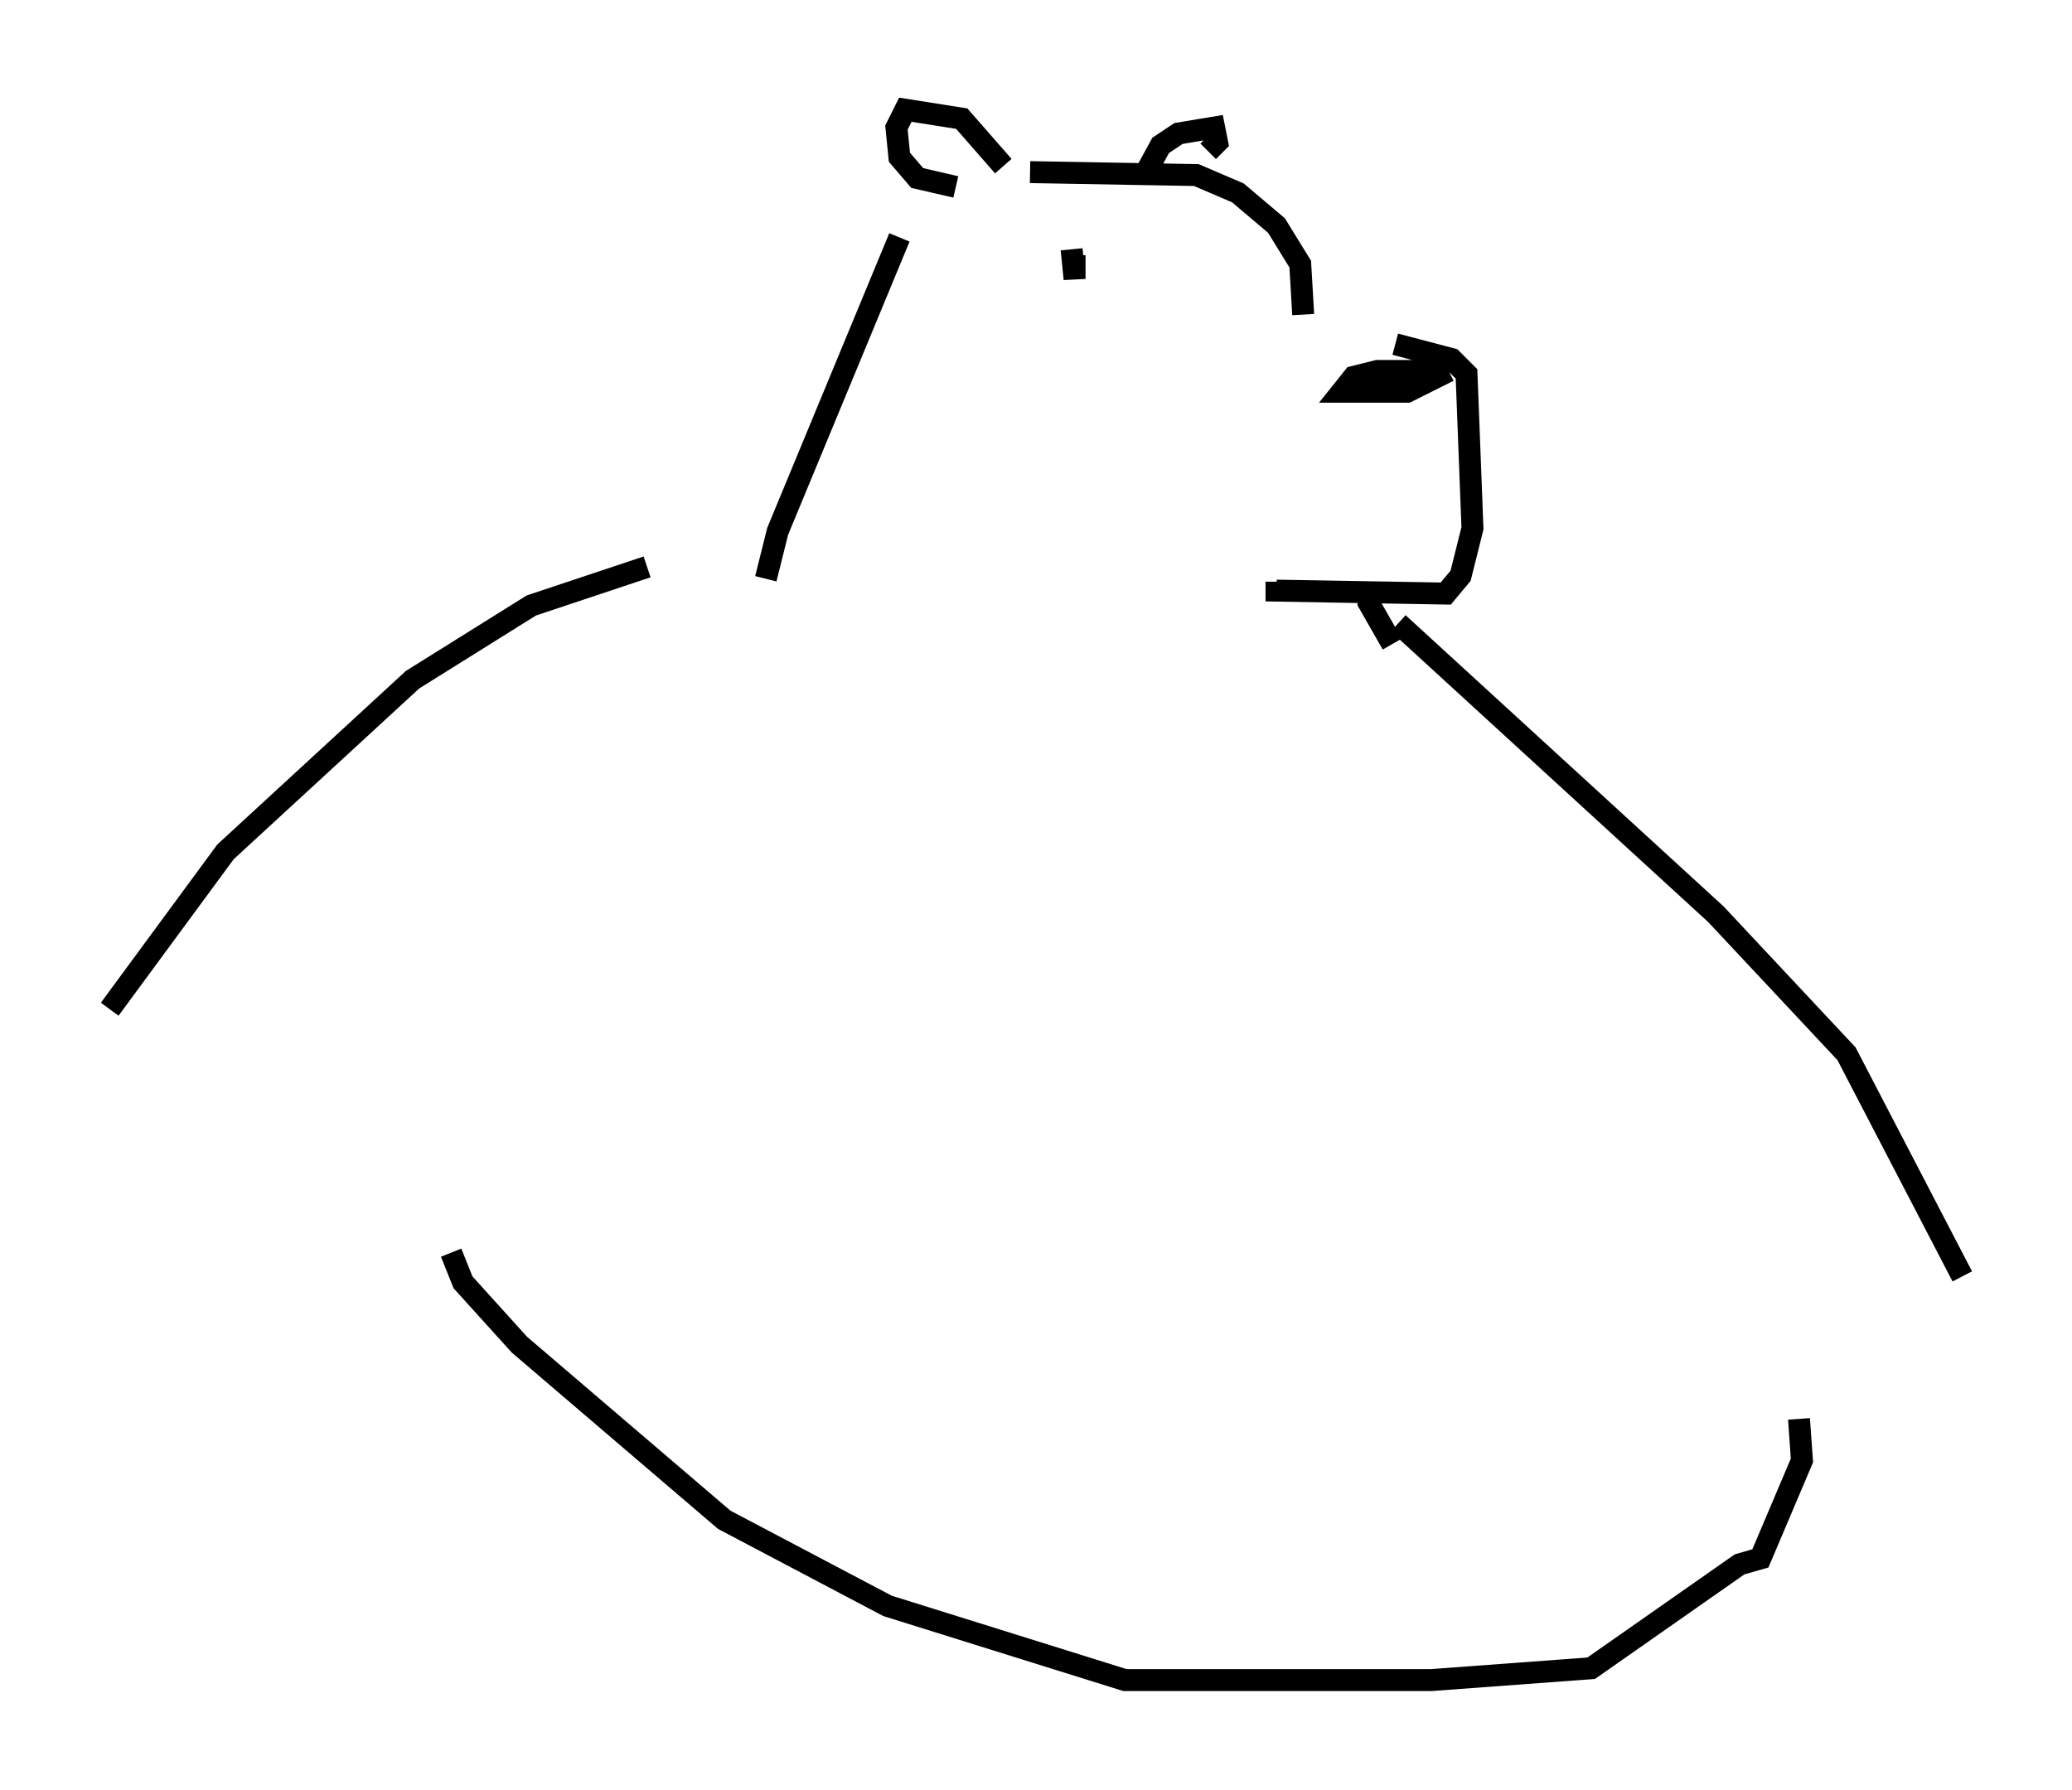 <?xml version="1.0" encoding="utf-8" ?>
<svg baseProfile="full" height="81.582" version="1.1" width="94.438" xmlns="http://www.w3.org/2000/svg" xmlns:ev="http://www.w3.org/2001/xml-events" xmlns:xlink="http://www.w3.org/1999/xlink"><defs /><rect fill="white" height="81.582" width="94.438" x="0" y="0" /><path d="M59.939, 15.69 m3.654, 0.0 l2.571, 0.677 0.677, 0.677 l0.271, 7.036 -0.541, 2.165 l-0.677, 0.812 -7.713, -0.135 l0.0, -0.406 m7.442, -9.607 l-2.842, 0.0 -1.083, 0.271 l-0.541, 0.677 2.977, 0.0 l1.894, -0.947 m-6.631, -2.571 l-0.135, -2.3 -1.083, -1.759 l-1.759, -1.488 -1.894, -0.812 l-7.578, -0.135 m1.894, 3.518 l0.135, 1.353 0.0, -1.083 m5.683, -0.271 l0.0, 0.0 m-8.931, -3.789 l-1.894, -2.165 -2.571, -0.406 l-0.406, 0.812 0.135, 1.353 l0.812, 0.947 1.759, 0.406 m8.525, -0.406 l0.812, -1.488 0.812, -0.541 l1.624, -0.271 0.135, 0.677 l-0.406, 0.406 m-14.073, 3.924 l-5.548, 13.396 -0.541, 2.165 m27.469, 0.271 l0.0, 0.812 1.083, 1.894 m-33.964, -3.518 l-5.277, 1.759 -5.413, 3.383 l-8.525, 7.848 -5.277, 7.172 m58.727, -17.591 l14.479, 13.261 5.954, 6.36 l5.277, 10.149 m-68.876, -1.083 l0.541, 1.353 2.571, 2.842 l9.337, 7.984 7.442, 3.924 l10.825, 3.383 13.938, 0.0 l7.307, -0.541 6.766, -4.736 l0.947, -0.271 1.894, -4.465 l-0.135, -1.894 " fill="none" stroke="black" stroke-width="1" /></svg>